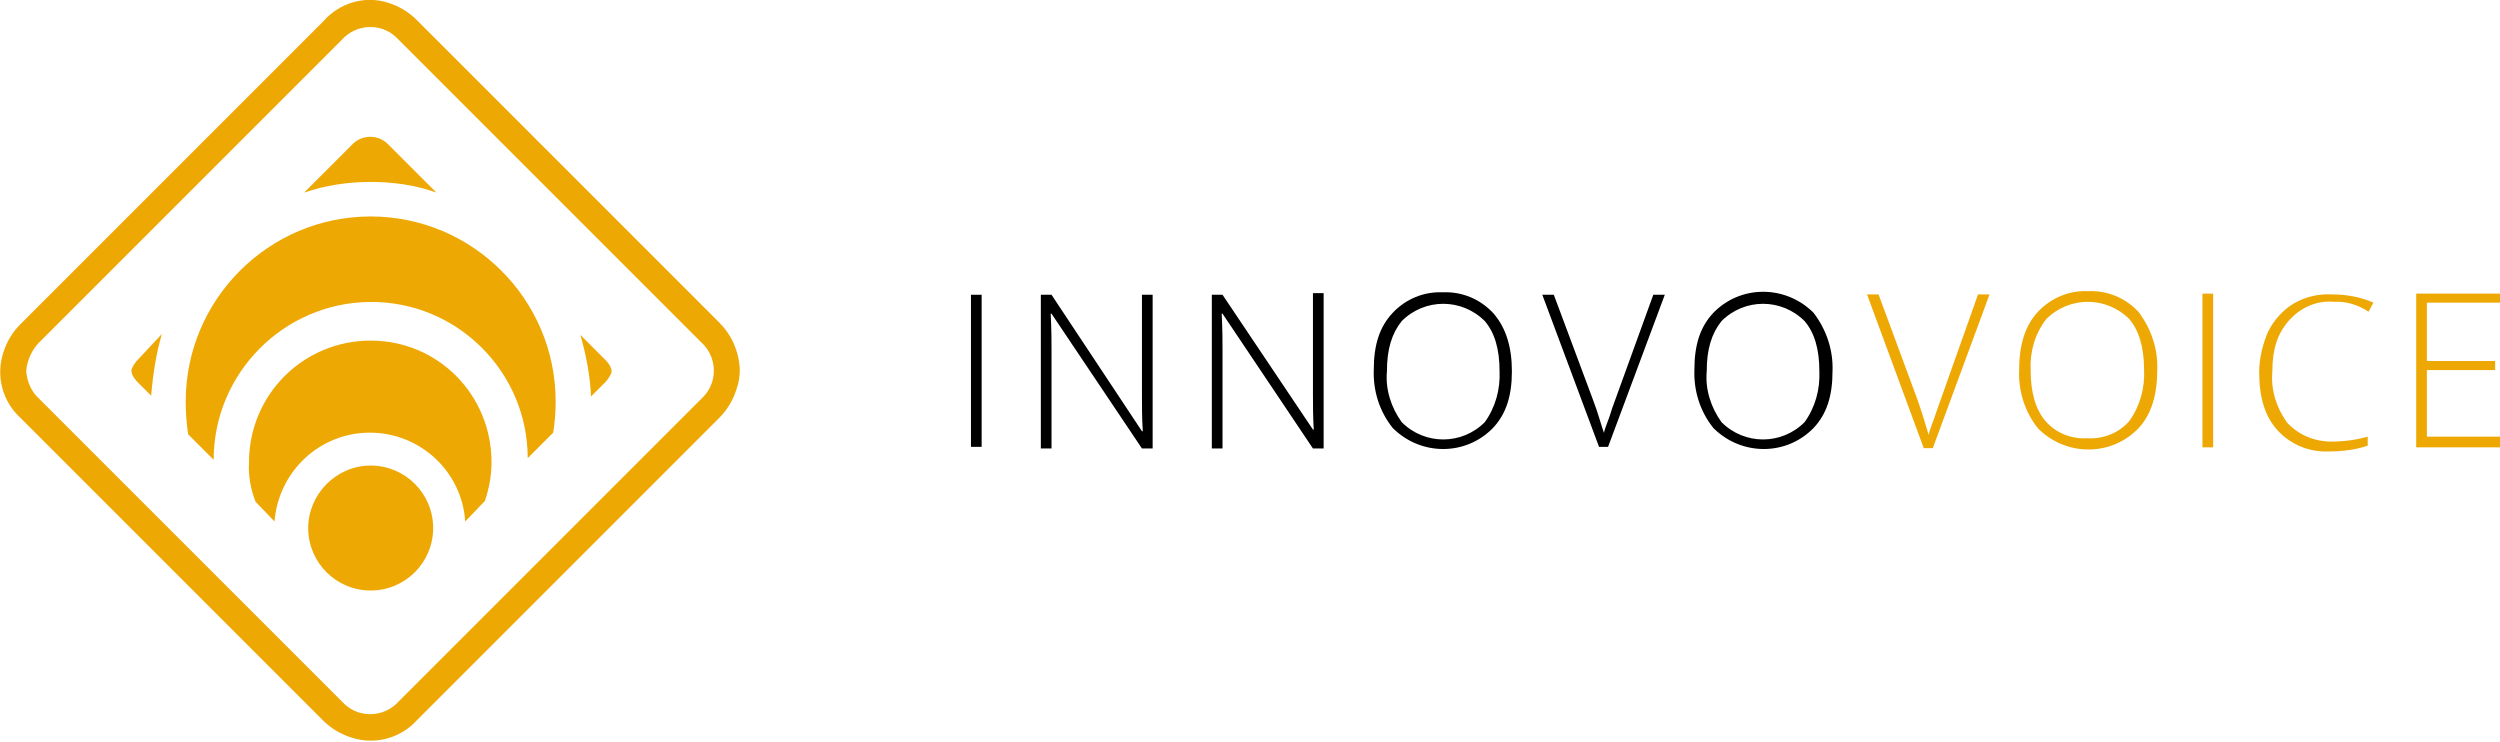 <?xml version="1.0" encoding="utf-8"?>
<!-- Generator: Adobe Illustrator 21.0.2, SVG Export Plug-In . SVG Version: 6.00 Build 0)  -->
<svg version="1.1" id="Layer_1" xmlns="http://www.w3.org/2000/svg" xmlns:xlink="http://www.w3.org/1999/xlink" x="0px" y="0px"
	 viewBox="0 0 304.1 90.2" style="enable-background:new 0 0 304.1 90.2;" xml:space="preserve">
<style type="text/css">
	.st0{fill:#EDA804;}
</style>
<g id="Group_6985" transform="translate(777.989 4076.83)">
	<g id="Group_6984" transform="translate(118.118 35.384)">
		<g id="Group_6983" transform="translate(0 0.141)">
			<rect id="Rectangle_3981" x="-778" y="-4076.5" width="1.3" height="18.5"/>
			<path id="Path_111" d="M-755.9-4057.8h-1.3l-11-16.4h-0.1c0.1,2,0.1,3.4,0.1,4.4v12h-1.3v-18.7h1.3l11,16.6h0.1
				c-0.1-1.6-0.1-3-0.1-4.4v-12.2h1.3L-755.9-4057.8z"/>
			<path id="Path_112" d="M-735.1-4057.8h-1.3l-11-16.4h-0.1c0.1,2,0.1,3.4,0.1,4.4v12h-1.3v-18.7h1.3l11,16.4h0.1
				c-0.1-1.6-0.1-3-0.1-4.4v-12.2h1.3L-735.1-4057.8z"/>
			<path id="Path_113" d="M-712.2-4067.2c0,3-0.7,5.2-2.3,6.9c-3.3,3.4-8.7,3.4-12.1,0.1c0,0-0.1-0.1-0.1-0.1
				c-1.6-2-2.4-4.5-2.3-7.1c0-3,0.7-5.2,2.3-6.9c1.6-1.7,3.8-2.6,6.1-2.5c2.3-0.1,4.5,0.8,6.1,2.5
				C-712.9-4072.5-712.2-4070.1-712.2-4067.2 M-727.4-4067.2c-0.2,2.2,0.5,4.4,1.8,6.2c2.8,2.8,7.3,2.8,10.1,0c0,0,0,0,0,0
				c1.3-1.8,1.9-4,1.8-6.2c0-2.7-0.6-4.7-1.8-6.1c-2.8-2.8-7.3-2.8-10.1,0c0,0,0,0,0,0C-726.8-4071.8-727.4-4069.9-727.4-4067.2"/>
			<path id="Path_114" d="M-695-4076.5h1.4l-6.9,18.5h-1.1l-6.9-18.5h1.4l4.7,12.6c0.7,1.8,1.1,3.4,1.4,4.2c0.1-0.6,0.6-1.6,1-3
				L-695-4076.5z"/>
			<path id="Path_115" d="M-673.2-4067.2c0,3-0.7,5.2-2.3,6.9c-3.3,3.4-8.7,3.4-12.1,0.1c0,0-0.1-0.1-0.1-0.1
				c-1.6-2-2.4-4.5-2.3-7.1c0-3,0.7-5.2,2.3-6.9c3.3-3.4,8.7-3.4,12.1-0.1c0,0,0.1,0.1,0.1,0.1
				C-673.9-4072.2-673.1-4069.7-673.2-4067.2 M-688.5-4067.2c-0.2,2.2,0.5,4.4,1.8,6.2c2.8,2.8,7.3,2.8,10.1,0c0,0,0,0,0,0
				c1.3-1.8,1.9-4,1.8-6.2c0-2.7-0.6-4.7-1.8-6.1c-2.8-2.8-7.3-2.8-10.1,0c0,0,0,0,0,0C-687.9-4071.8-688.5-4069.9-688.5-4067.2"/>
		</g>
		<path id="Path_116" class="st0" d="M-655.5-4076.4h1.4l-6.9,18.7h-1.1l-6.9-18.7h1.4l4.7,12.7c0.7,2,1.1,3.4,1.4,4.4
			c0.1-0.7,0.6-1.7,1-3L-655.5-4076.4z"/>
		<path id="Path_117" class="st0" d="M-633.7-4067.2c0,3-0.7,5.4-2.3,7.1c-3.3,3.4-8.7,3.4-12.1,0.1c0,0-0.1-0.1-0.1-0.1
			c-1.6-2-2.4-4.5-2.3-7.1c0-3,0.7-5.4,2.3-7.1c1.6-1.7,3.8-2.6,6.1-2.5c2.3-0.1,4.5,0.8,6.1,2.5
			C-634.4-4072.2-633.6-4069.7-633.7-4067.2z M-649.1-4067.2c0,2.7,0.6,4.8,1.8,6.2c1.3,1.5,3.2,2.2,5.1,2.1
			c1.9,0.1,3.8-0.6,5.1-2.1c1.3-1.8,1.9-4,1.8-6.2c0-2.7-0.6-4.8-1.8-6.2c-2.8-2.8-7.3-2.8-10.1,0c0,0,0,0,0,0
			C-648.6-4071.6-649.2-4069.4-649.1-4067.2z"/>
		<path id="Path_118" class="st0" d="M-628.2-4057.8v-18.7h1.3v18.7H-628.2z"/>
		<path id="Path_119" class="st0" d="M-612.2-4075.5c-2.1-0.2-4.1,0.7-5.5,2.3c-1.4,1.6-2,3.5-2,6.2c-0.2,2.2,0.5,4.4,1.8,6.2
			c1.4,1.5,3.3,2.3,5.4,2.3c1.5,0,3-0.2,4.4-0.6v1.1c-1.5,0.5-3.1,0.7-4.7,0.7c-2.4,0.1-4.6-0.8-6.2-2.5c-1.6-1.7-2.3-4.1-2.3-7.1
			c0-1.7,0.4-3.4,1.1-5c0.7-1.4,1.8-2.6,3.1-3.4c1.4-0.8,3-1.2,4.7-1.1c1.7,0,3.4,0.3,5,1l-0.6,1.1
			C-609.2-4075.1-610.7-4075.6-612.2-4075.5z"/>
		<path id="Path_120" class="st0" d="M-592-4057.8h-10.2v-18.7h10.2v1.1h-8.9v7.1h8.3v1.1h-8.3v8.1h8.9V-4057.8z"/>
	</g>
	<path id="Path_121" class="st0" d="M-738.7-4074.2l-36.8,36.8c-1,1-1.7,2.2-2.1,3.5c-0.9,2.8-0.1,5.9,2.1,7.9l36.8,36.8
		c1,1,2.2,1.7,3.5,2.1c2.8,0.9,5.9,0.1,7.9-2.1l36.8-36.8c1-1,1.7-2.2,2.1-3.5c0.3-0.8,0.4-1.6,0.4-2.4c-0.1-2.2-1-4.2-2.5-5.7
		l-36.8-36.8c-1-1-2.2-1.7-3.5-2.1C-733.6-4077.4-736.7-4076.5-738.7-4074.2z M-729.5-4072l36.8,36.8c1.9,1.7,2.1,4.7,0.3,6.6
		c-0.1,0.1-0.2,0.2-0.3,0.3l-36.8,36.8c-1.7,1.9-4.7,2.1-6.6,0.3c-0.1-0.1-0.2-0.2-0.3-0.3l-36.8-36.8c-1-0.9-1.5-2.1-1.6-3.4
		c0.1-1.3,0.7-2.6,1.6-3.5l36.8-36.8c1.7-1.9,4.7-2.1,6.6-0.3C-729.7-4072.2-729.6-4072.1-729.5-4072L-729.5-4072z M-718.2-4020.6
		c0,1.6-0.3,3.2-0.8,4.7l-2.4,2.5c-0.4-6.1-5.5-10.8-11.6-10.8c-6.1,0-11.1,4.7-11.6,10.8l-2.3-2.4c-0.6-1.5-0.9-3.2-0.8-4.8
		c0-8.2,6.6-14.8,14.8-14.8S-718.2-4028.8-718.2-4020.6L-718.2-4020.6z M-732.9-4054.7c-2.7,0-5.5,0.4-8.1,1.3l5.8-5.8
		c1.2-1.3,3.2-1.3,4.4-0.1c0,0,0.1,0.1,0.1,0.1l5.8,5.8C-727.4-4054.3-730.1-4054.7-732.9-4054.7z M-703.6-4031.6
		c0,0.1,0,0.1-0.1,0.3c-0.2,0.4-0.4,0.7-0.7,1l-1.7,1.7c-0.1-2.5-0.6-5.1-1.3-7.5l3.1,3.1c0,0,0.7,0.7,0.7,1.3L-703.6-4031.6z
		 M-752-4020.9l-3.1-3.1c-0.2-1.3-0.3-2.6-0.3-4c0-12.4,10.1-22.5,22.5-22.5s22.5,10.1,22.5,22.5c0,0,0,0,0,0c0,1.3-0.1,2.6-0.3,3.8
		l-3.1,3.1c0-10.5-8.6-19.1-19.2-19C-743.5-4040-752-4031.4-752-4020.9L-752-4020.9z M-758.3-4036.2c-0.7,2.4-1.1,5-1.3,7.5
		l-1.7-1.7c0,0-0.7-0.7-0.7-1.3v-0.1c0-0.1,0-0.1,0.1-0.3c0.2-0.4,0.4-0.7,0.7-1L-758.3-4036.2z M-732.9-4020.2
		c4.2,0,7.6,3.4,7.6,7.6s-3.4,7.6-7.6,7.6c-4.2,0-7.6-3.4-7.6-7.6l0,0C-740.5-4016.7-737.1-4020.2-732.9-4020.2
		C-732.9-4020.2-732.9-4020.2-732.9-4020.2"/>
</g>
</svg>
